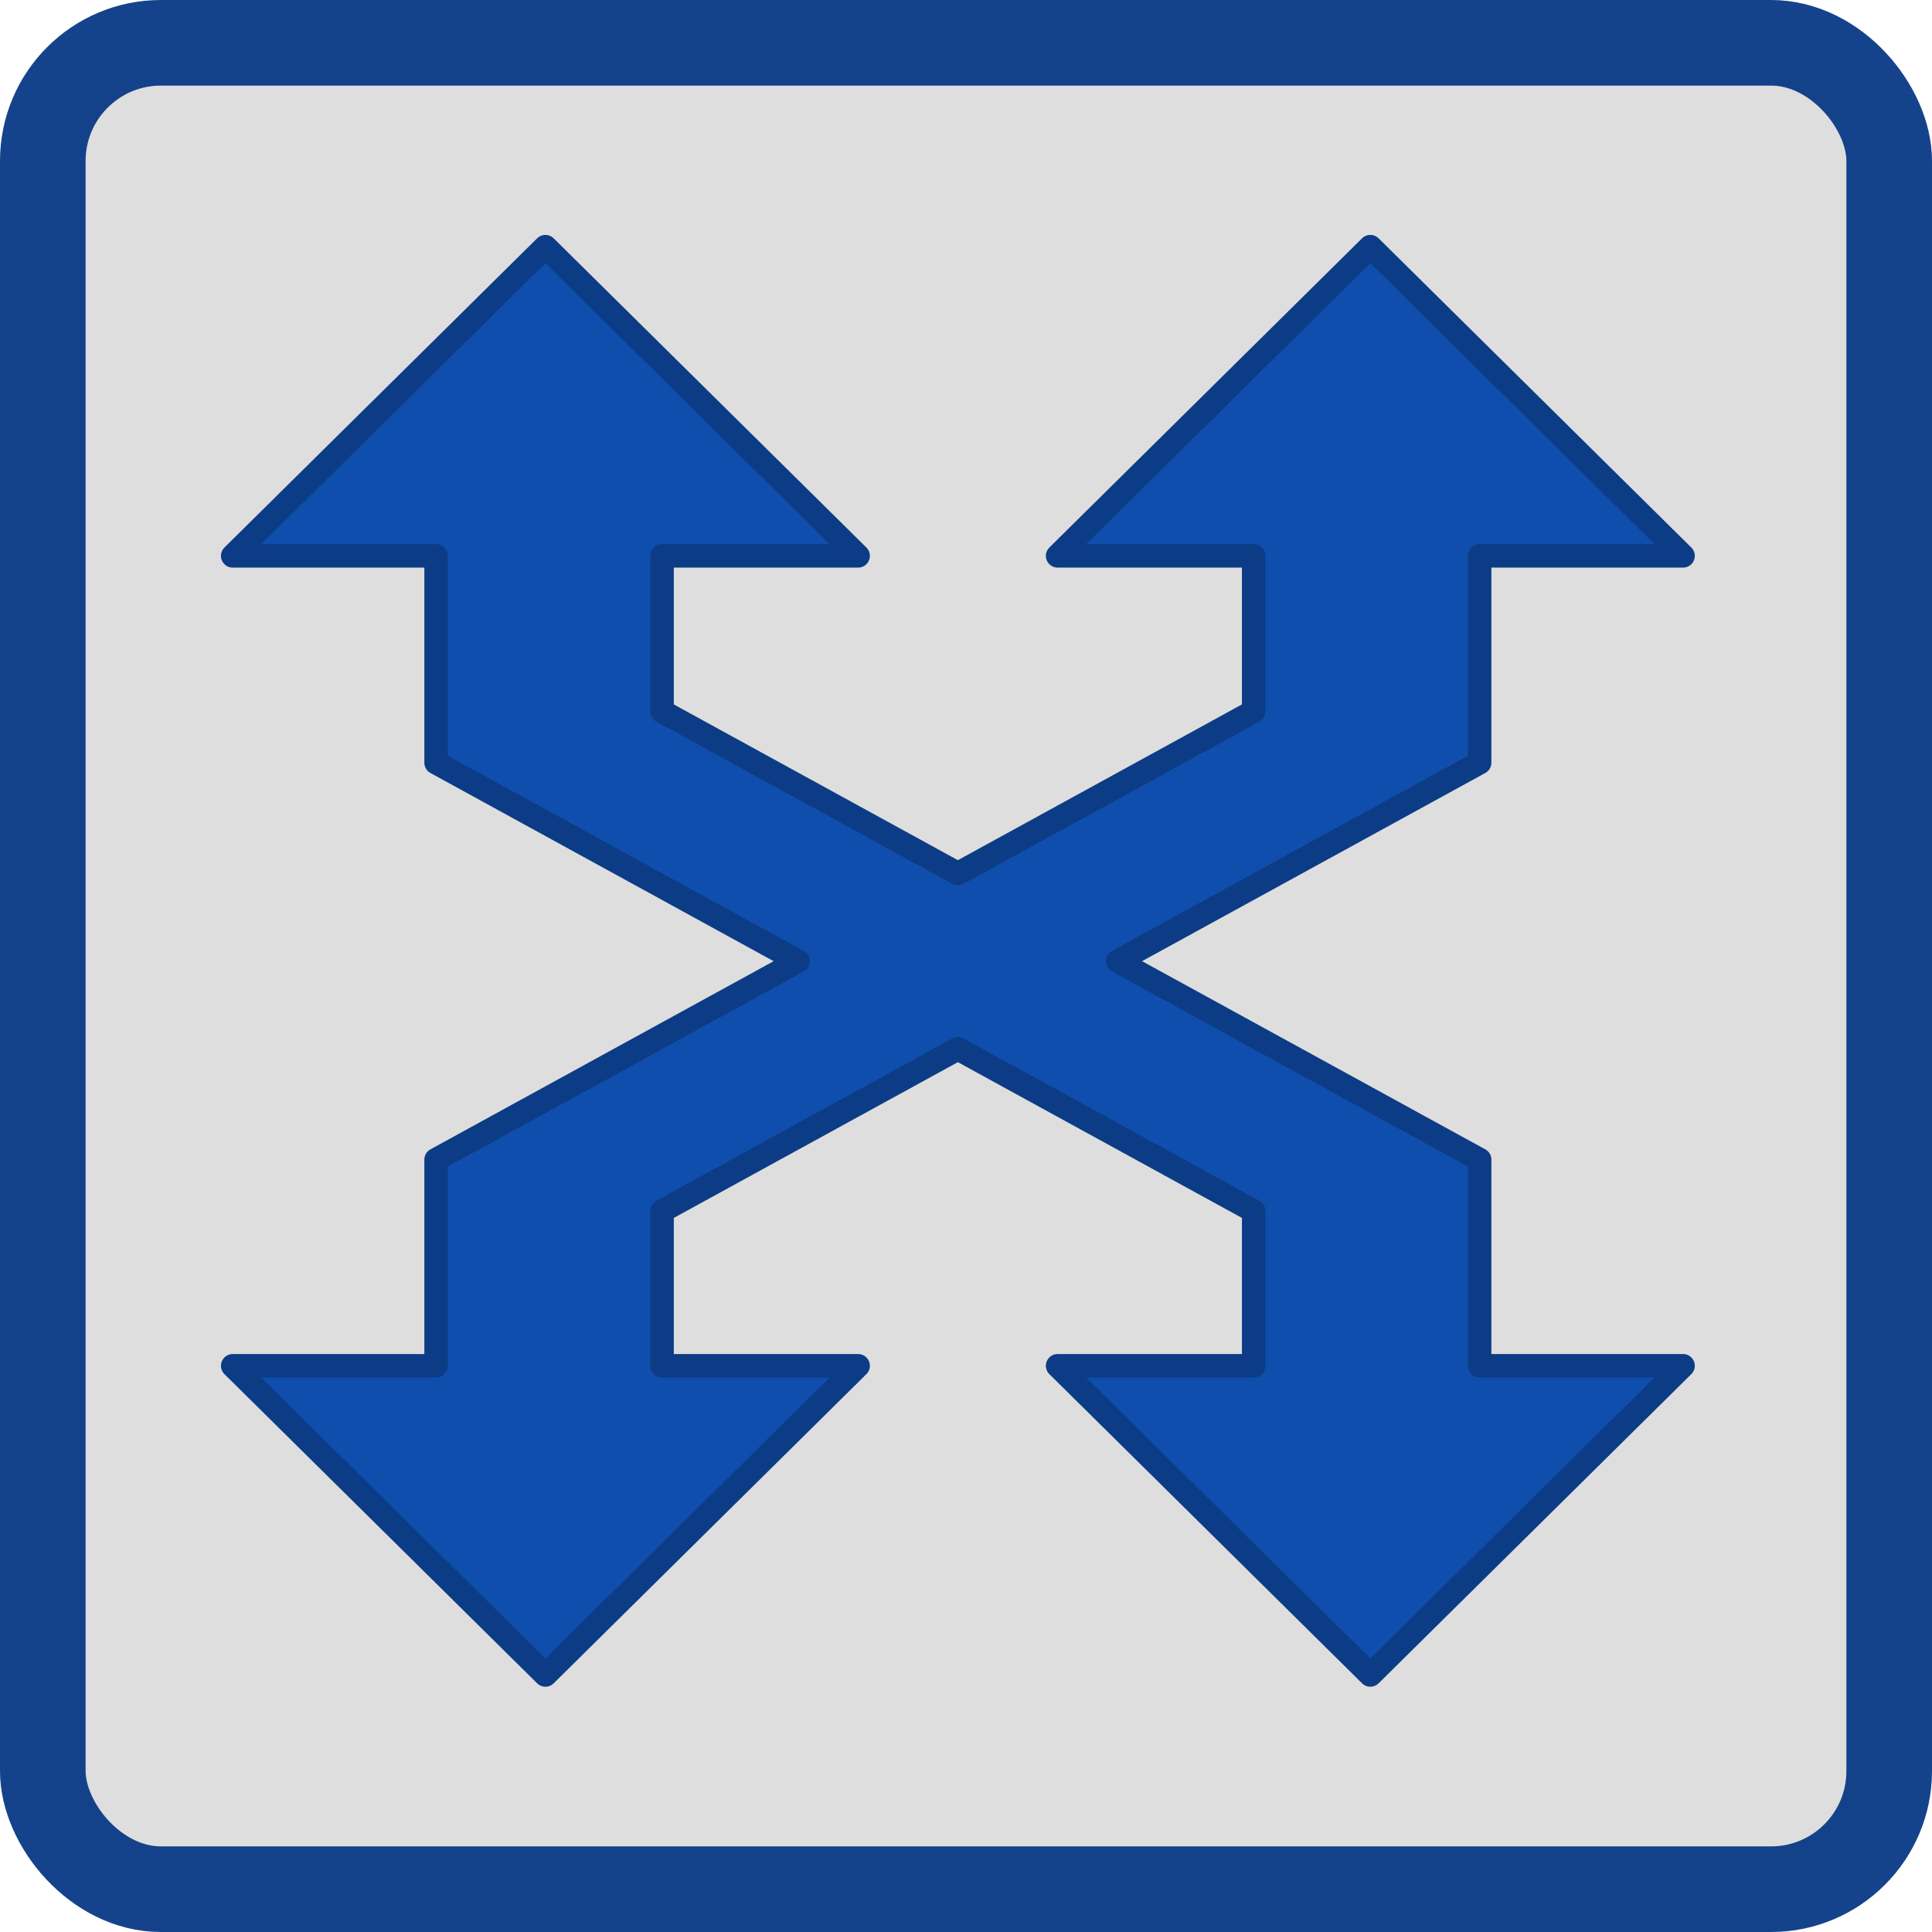 <?xml version="1.0" encoding="UTF-8" standalone="no"?>
<svg
   xmlns:dc="http://purl.org/dc/elements/1.1/"
   xmlns:cc="http://creativecommons.org/ns#"
   xmlns:rdf="http://www.w3.org/1999/02/22-rdf-syntax-ns#"
   xmlns:svg="http://www.w3.org/2000/svg"
   xmlns="http://www.w3.org/2000/svg"
   version="1.1"
   id="svg6315"
   viewBox="0 0 146.472 146.472"
   height="41.338mm"
   width="41.338mm">
  <defs
     id="defs6317" />
  <rect
     ry="8.956"
     y="-143.227"
     x="-143.227"
     height="139.982"
     width="139.982"
     id="rect4136-2-3-9-6"
     style="opacity:0.96;fill:#dddddd;fill-opacity:1;stroke:#0c3c86;stroke-width:6.49;stroke-linecap:round;stroke-linejoin:round;stroke-miterlimit:2;stroke-dasharray:none;stroke-opacity:1"
     transform="scale(-1)" />
  <path
     id="rect817-9"
     d="M 41.349,18.7 17.642,42.142 H 33.061 V 57.822 L 60.505,72.871 33.061,87.917 v 15.628 H 17.642 l 23.708,23.441 23.708,-23.441 H 50.193 V 91.808 l 22.427,-12.297 22.427,12.297 v 11.737 H 80.182 l 23.708,23.441 23.708,-23.441 H 112.177 V 87.917 L 84.732,72.869 112.177,57.822 V 42.142 h 15.421 L 103.89,18.7 80.182,42.142 H 95.046 V 53.932 L 72.62,66.229 50.193,53.932 V 42.142 h 14.864 z"
     style="fill:#104ead;fill-opacity:1;stroke:#0c3c86;stroke-width:1.781;stroke-linecap:square;stroke-linejoin:round;stroke-miterlimit:2;stroke-dasharray:none;stroke-opacity:1;paint-order:normal" />
</svg>
